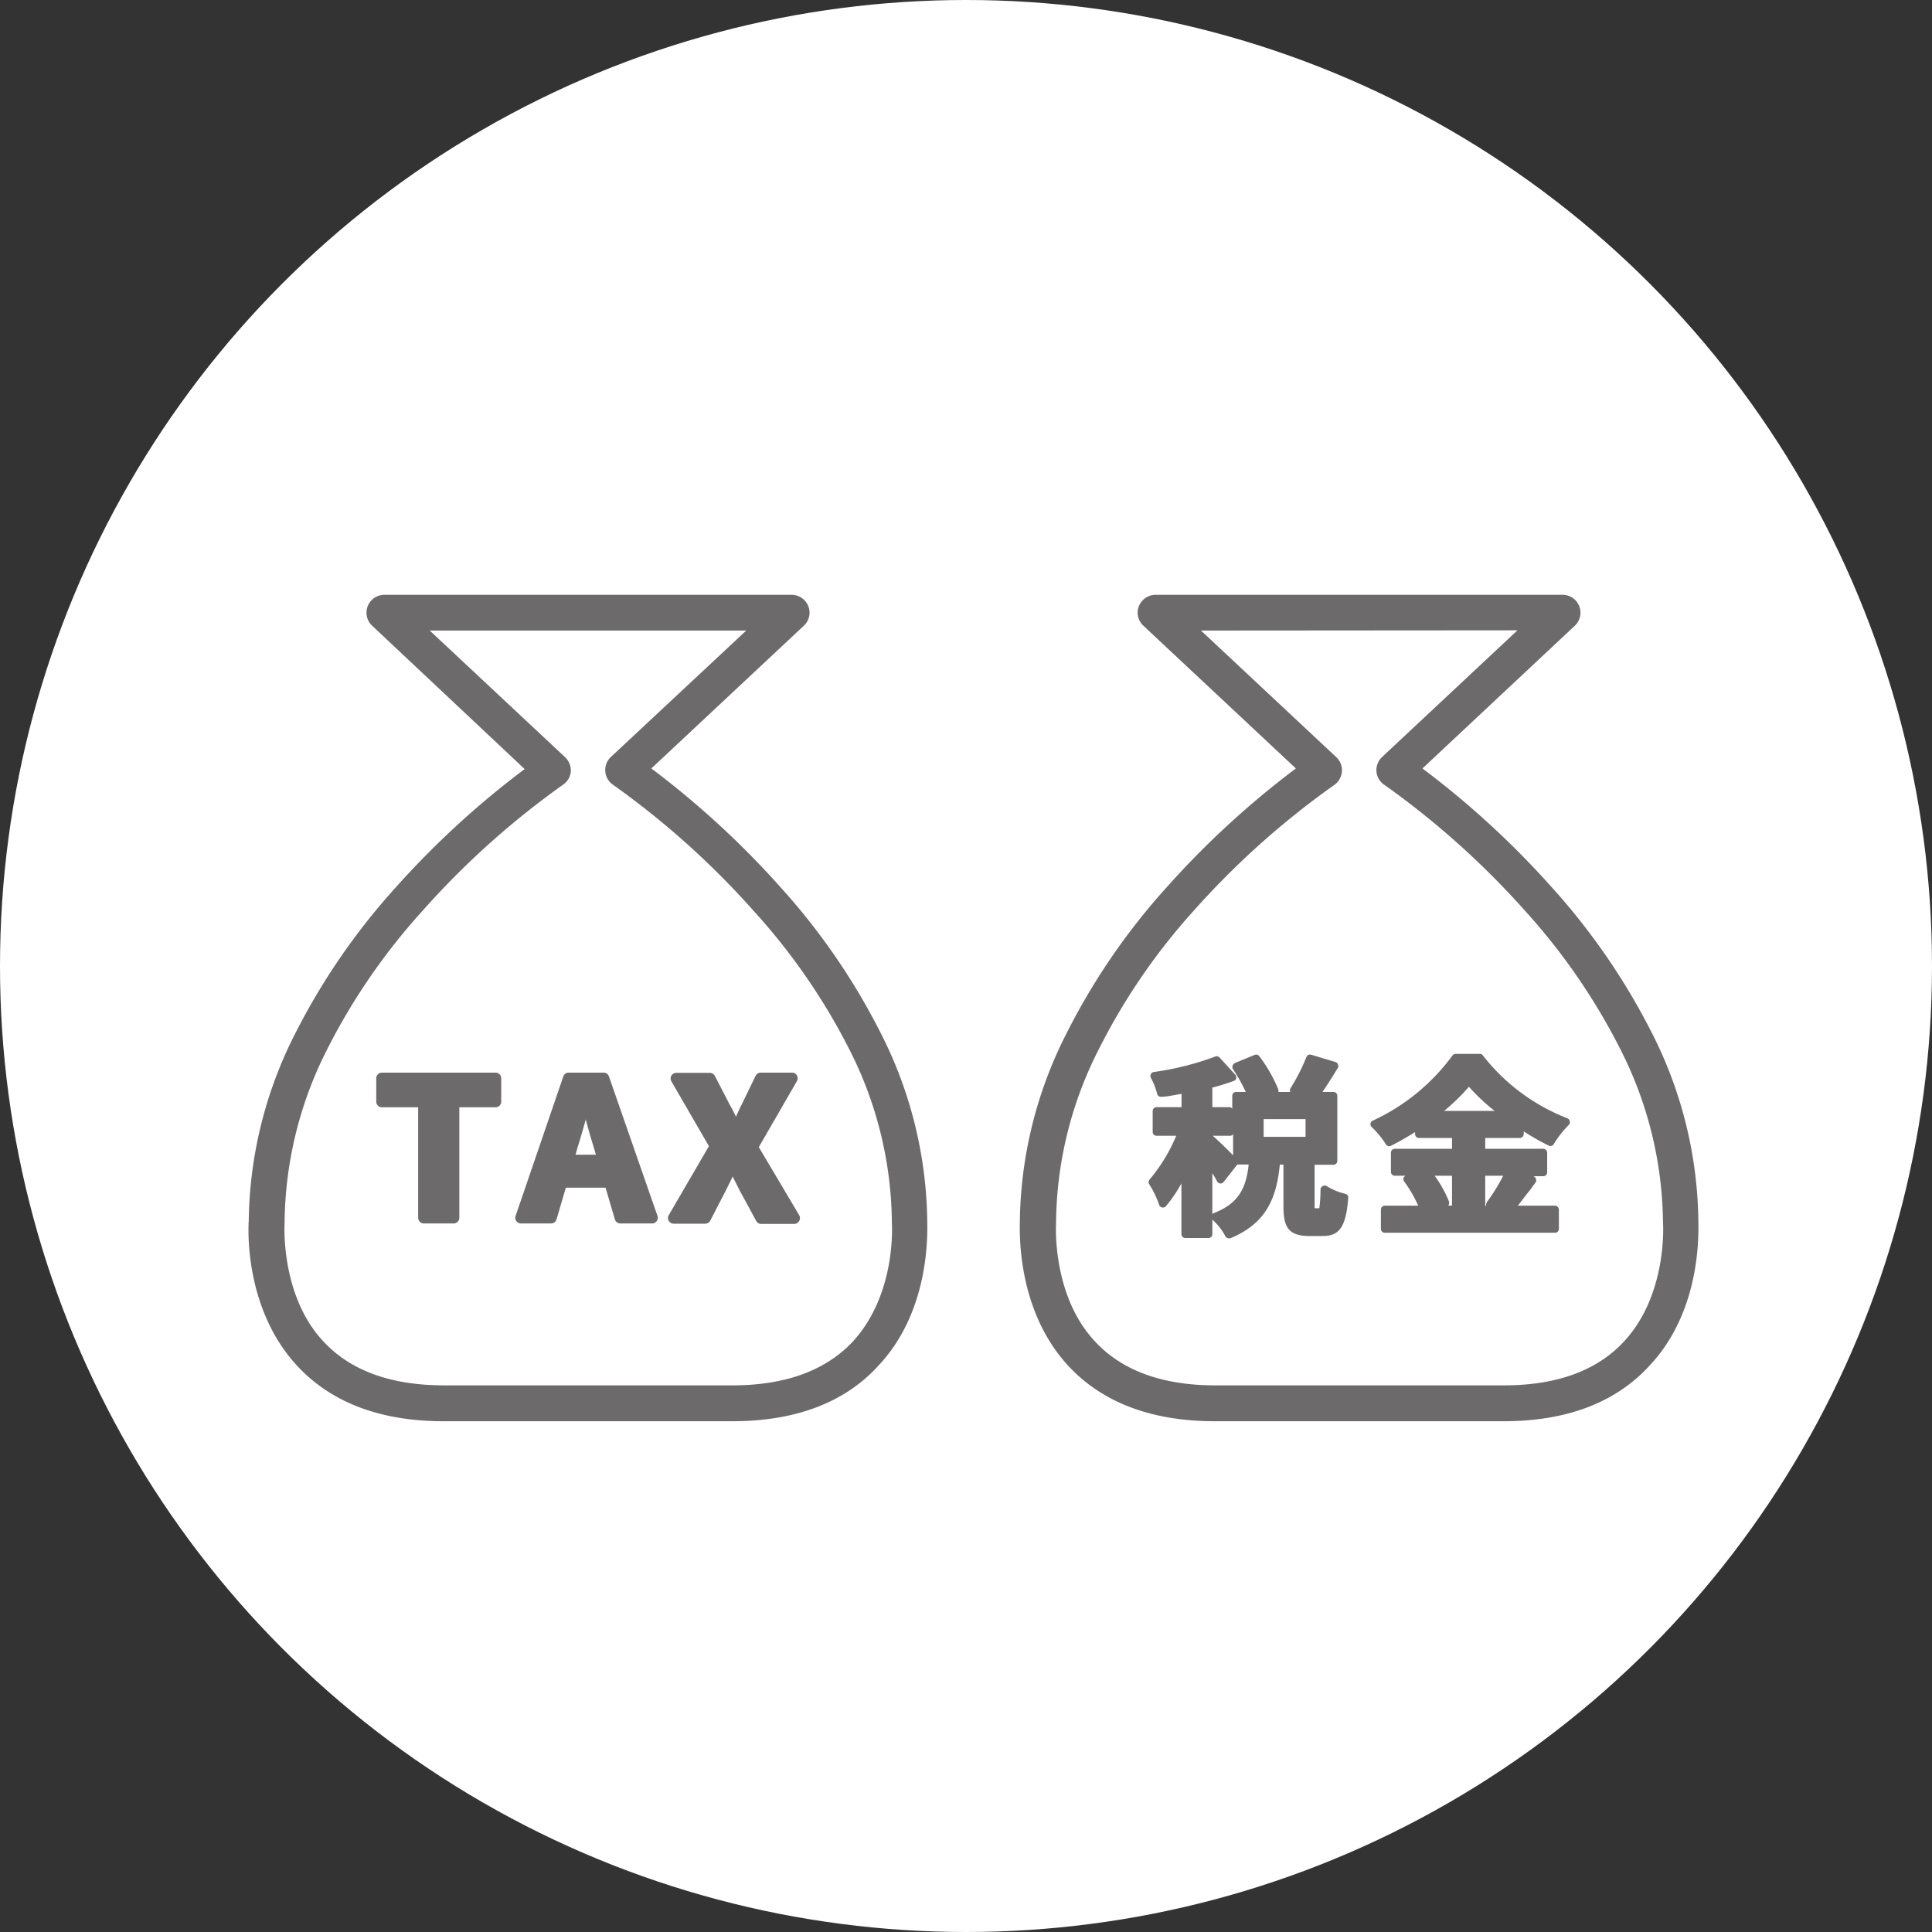 <svg id="レイヤー_1" data-name="レイヤー 1" xmlns="http://www.w3.org/2000/svg" viewBox="0 0 160 160"><rect x="0" y="0" width="160" height="160" fill="#333333" stroke="none"/><defs><style>.cls-1{fill:#fff;}.cls-2{fill:none;}.cls-3{fill:#6c6a6a;}</style></defs><circle class="cls-1" cx="80" cy="80" r="80"/><path class="cls-2" d="M31.84,50.74l14,13s-23.7,15.8-23.7,37.32c0,0-1.22,15.11,14.65,15.11H60.65c15.88,0,14.66-15.11,14.66-15.11,0-21.52-23.7-37.32-23.7-37.32l14-13Z"/><path class="cls-3" d="M60.65,117.7H36.74c-5.24,0-9.32-1.55-12.14-4.6-4.34-4.7-4.05-11.27-4-12a35,35,0,0,1,3.85-15.51,55.13,55.13,0,0,1,8.37-12.15,73.27,73.27,0,0,1,10.63-9.75L30.82,51.82a1.48,1.48,0,0,1,1-2.56H65.56a1.49,1.49,0,0,1,1.38.94,1.47,1.47,0,0,1-.37,1.62L53.94,63.64a73.33,73.33,0,0,1,10.62,9.75,54.79,54.79,0,0,1,8.37,12.15,35.14,35.14,0,0,1,3.86,15.51c0,.78.34,7.35-4,12C70,116.15,65.89,117.7,60.65,117.7ZM35.59,52.22,46.8,62.71a1.51,1.51,0,0,1,.47,1.2A1.48,1.48,0,0,1,46.61,65,68.82,68.82,0,0,0,35,75.42a52,52,0,0,0-7.9,11.47,32.23,32.23,0,0,0-3.53,14.22v.12s-.41,6,3.22,9.87c2.24,2.41,5.58,3.63,10,3.63H60.65c4.38,0,7.73-1.22,10-3.65,3.64-4,3.21-9.8,3.21-9.85s0-.08,0-.12a32.1,32.1,0,0,0-3.53-14.22A51.89,51.89,0,0,0,62.4,75.42,69.09,69.09,0,0,0,50.78,65a1.48,1.48,0,0,1-.19-2.31L61.8,52.22Z"/><path class="cls-3" d="M41.06,88.83H31.63a.47.47,0,0,0-.47.47v1.93a.47.47,0,0,0,.47.47h3v9.15a.47.47,0,0,0,.47.47h2.47a.47.47,0,0,0,.47-.47V91.7h3a.47.47,0,0,0,.47-.47V89.3A.47.47,0,0,0,41.06,88.83Z"/><path class="cls-3" d="M50.43,89.15a.46.46,0,0,0-.44-.32h-2.9a.46.46,0,0,0-.44.32L42.7,100.7a.45.45,0,0,0,.06.42.46.46,0,0,0,.38.2h2.5a.47.47,0,0,0,.45-.34l.77-2.62h3.29l.77,2.62a.47.47,0,0,0,.45.34H54a.46.46,0,0,0,.39-.2.48.48,0,0,0,.06-.42Zm-1.08,6.48H47.66l.19-.66c.23-.74.45-1.5.66-2.26.2.76.42,1.54.65,2.26Z"/><path class="cls-3" d="M66.17,100.61,62.84,95,66,89.53a.47.47,0,0,0-.41-.7H63a.47.47,0,0,0-.42.26l-1.16,2.39c-.16.31-.31.64-.47,1h0c-.17-.35-.34-.69-.52-1l-1.23-2.38a.47.47,0,0,0-.41-.25H56a.47.47,0,0,0-.4.23.49.49,0,0,0,0,.47l3.11,5.37-3.33,5.72a.47.47,0,0,0,.41.7H58.4a.48.48,0,0,0,.42-.25l1.32-2.56c.19-.39.37-.74.54-1.1l.06.13c.17.34.33.66.5,1l1.39,2.56a.45.45,0,0,0,.41.24h2.73a.47.47,0,0,0,.41-.24A.47.47,0,0,0,66.17,100.61Z"/><path class="cls-2" d="M95.7,50.74l14,13S86,79.59,86,101.11c0,0-1.22,15.11,14.65,15.11h23.92c15.87,0,14.65-15.11,14.65-15.11,0-21.52-23.7-37.32-23.7-37.32l13.95-13Z"/><path class="cls-3" d="M124.52,117.7H100.6c-5.23,0-9.32-1.55-12.14-4.6-4.33-4.7-4-11.27-4-12a35.14,35.14,0,0,1,3.86-15.51A54.79,54.79,0,0,1,96.7,73.39a73.33,73.33,0,0,1,10.62-9.75L94.69,51.82a1.47,1.47,0,0,1-.37-1.62,1.49,1.49,0,0,1,1.38-.94h33.72a1.48,1.48,0,0,1,1,2.56L117.8,63.64a73.27,73.27,0,0,1,10.63,9.75,55.13,55.13,0,0,1,8.37,12.15,35.13,35.13,0,0,1,3.85,15.51c0,.78.34,7.35-4,12C133.84,116.15,129.76,117.7,124.52,117.7ZM99.46,52.22l11.21,10.49a1.47,1.47,0,0,1,.46,1.2,1.5,1.5,0,0,1-.65,1.11,68.65,68.65,0,0,0-11.62,10.4A51.89,51.89,0,0,0,91,86.89a32.11,32.11,0,0,0-3.54,14.22v.12s-.41,6,3.23,9.87c2.23,2.41,5.58,3.63,9.94,3.63h23.92c4.37,0,7.71-1.22,9.94-3.63,3.64-3.92,3.24-9.82,3.23-9.88v-.11a32.23,32.23,0,0,0-3.53-14.22,52,52,0,0,0-7.9-11.47A69.26,69.26,0,0,0,114.65,65a1.48,1.48,0,0,1-.66-1.11,1.51,1.51,0,0,1,.47-1.2l11.21-10.49Z"/><path class="cls-3" d="M111.43,98.87a5,5,0,0,1-1.55-.64.32.32,0,0,0-.34,0,.31.31,0,0,0-.18.29,11.71,11.71,0,0,1-.1,1.54h-.39v-3.6h1.56a.32.32,0,0,0,.32-.32V90.75a.32.32,0,0,0-.32-.32h-.91c.46-.67.93-1.43,1.28-2a.28.28,0,0,0,0-.28.32.32,0,0,0-.21-.2l-2-.6a.32.32,0,0,0-.4.19,16,16,0,0,1-1.33,2.61.28.28,0,0,0,0,.28h-1a.33.33,0,0,0,0-.22,12.38,12.38,0,0,0-1.57-2.74.32.32,0,0,0-.38-.11l-1.63.67a.36.36,0,0,0-.19.21.32.32,0,0,0,0,.27,14.42,14.42,0,0,1,1.08,1.92h-.79a.32.32,0,0,0-.33.32v1.07a.3.3,0,0,0-.26-.13H100.4V90.07a17.48,17.48,0,0,0,1.77-.55.31.31,0,0,0,.21-.22.36.36,0,0,0-.08-.3L101,87.58a.32.32,0,0,0-.36-.08,23.9,23.9,0,0,1-5.09,1.28.31.31,0,0,0-.24.18.32.32,0,0,0,0,.3,5.67,5.67,0,0,1,.52,1.33.32.32,0,0,0,.35.24c.49,0,1-.14,1.67-.24v1.1H95.78a.32.32,0,0,0-.32.32v1.73a.32.32,0,0,0,.32.32h1.63a13.82,13.82,0,0,1-2.22,3.64.33.33,0,0,0,0,.4A8,8,0,0,1,96,99.79a.33.33,0,0,0,.25.21.34.34,0,0,0,.31-.11A11.58,11.58,0,0,0,97.84,98v4.2a.33.33,0,0,0,.32.33h1.92a.32.32,0,0,0,.32-.33V101l0,0a5,5,0,0,1,1.07,1.36.33.33,0,0,0,.3.19.27.27,0,0,0,.12,0c3-1.25,3.82-3.34,4.1-6.1h.3v3.42c0,1.65.33,2.49,2.13,2.49h1.1c1.23,0,1.94-.5,2.13-3.12A.31.31,0,0,0,111.43,98.87Zm-3.31-6.19v1.47h-3.47V92.68Zm-6,1.25v1.75c-.47-.48-1.25-1.25-1.69-1.62h1.43A.3.3,0,0,0,102.12,93.93Zm-1.59,6.53a.38.38,0,0,0-.13.09V97.16a7.18,7.18,0,0,1,.39.67.33.33,0,0,0,.26.18.32.32,0,0,0,.28-.12l1.14-1.45v0h.94C103.2,98.37,102.6,99.66,100.53,100.46Z"/><path class="cls-3" d="M130,92.85a.33.33,0,0,0-.2-.24,16.4,16.4,0,0,1-7-5.21.3.3,0,0,0-.25-.12h-2a.32.32,0,0,0-.27.14,17,17,0,0,1-6.6,5.39.3.3,0,0,0-.18.24.31.31,0,0,0,.1.29,7.29,7.29,0,0,1,1.17,1.42.32.32,0,0,0,.42.13,21.54,21.54,0,0,0,2-1.14v.16a.32.32,0,0,0,.32.33h2.74v.9h-4.74a.32.32,0,0,0-.32.32v1.59a.32.32,0,0,0,.32.32h.89a.34.34,0,0,0-.17.2.35.35,0,0,0,.06.28,10.42,10.42,0,0,1,1.16,2h-2.77a.32.32,0,0,0-.32.33v1.59a.32.32,0,0,0,.32.32h14.1a.32.32,0,0,0,.32-.32v-1.59a.33.33,0,0,0-.32-.33H125.7c.31-.39.63-.84,1-1.28.16-.22.32-.45.49-.67a.31.31,0,0,0,0-.28.3.3,0,0,0-.2-.21l-.08,0h.89a.32.32,0,0,0,.33-.32V95.46a.32.32,0,0,0-.33-.32H123v-.9h2.86a.33.33,0,0,0,.33-.33V93.7a20.3,20.3,0,0,0,2.06,1.17.32.32,0,0,0,.42-.11,8.35,8.35,0,0,1,1.26-1.61A.33.33,0,0,0,130,92.85Zm-10,6.66a9.66,9.66,0,0,0-1.19-2.14h1.44v2.47h-.32A.33.33,0,0,0,120,99.51ZM119.6,92a17.23,17.23,0,0,0,2.05-2,16.23,16.23,0,0,0,2.13,2Zm3.54,7.58a.32.32,0,0,0-.06.28H123V97.37h1.49A15.78,15.78,0,0,1,123.14,99.55Z"/></svg>